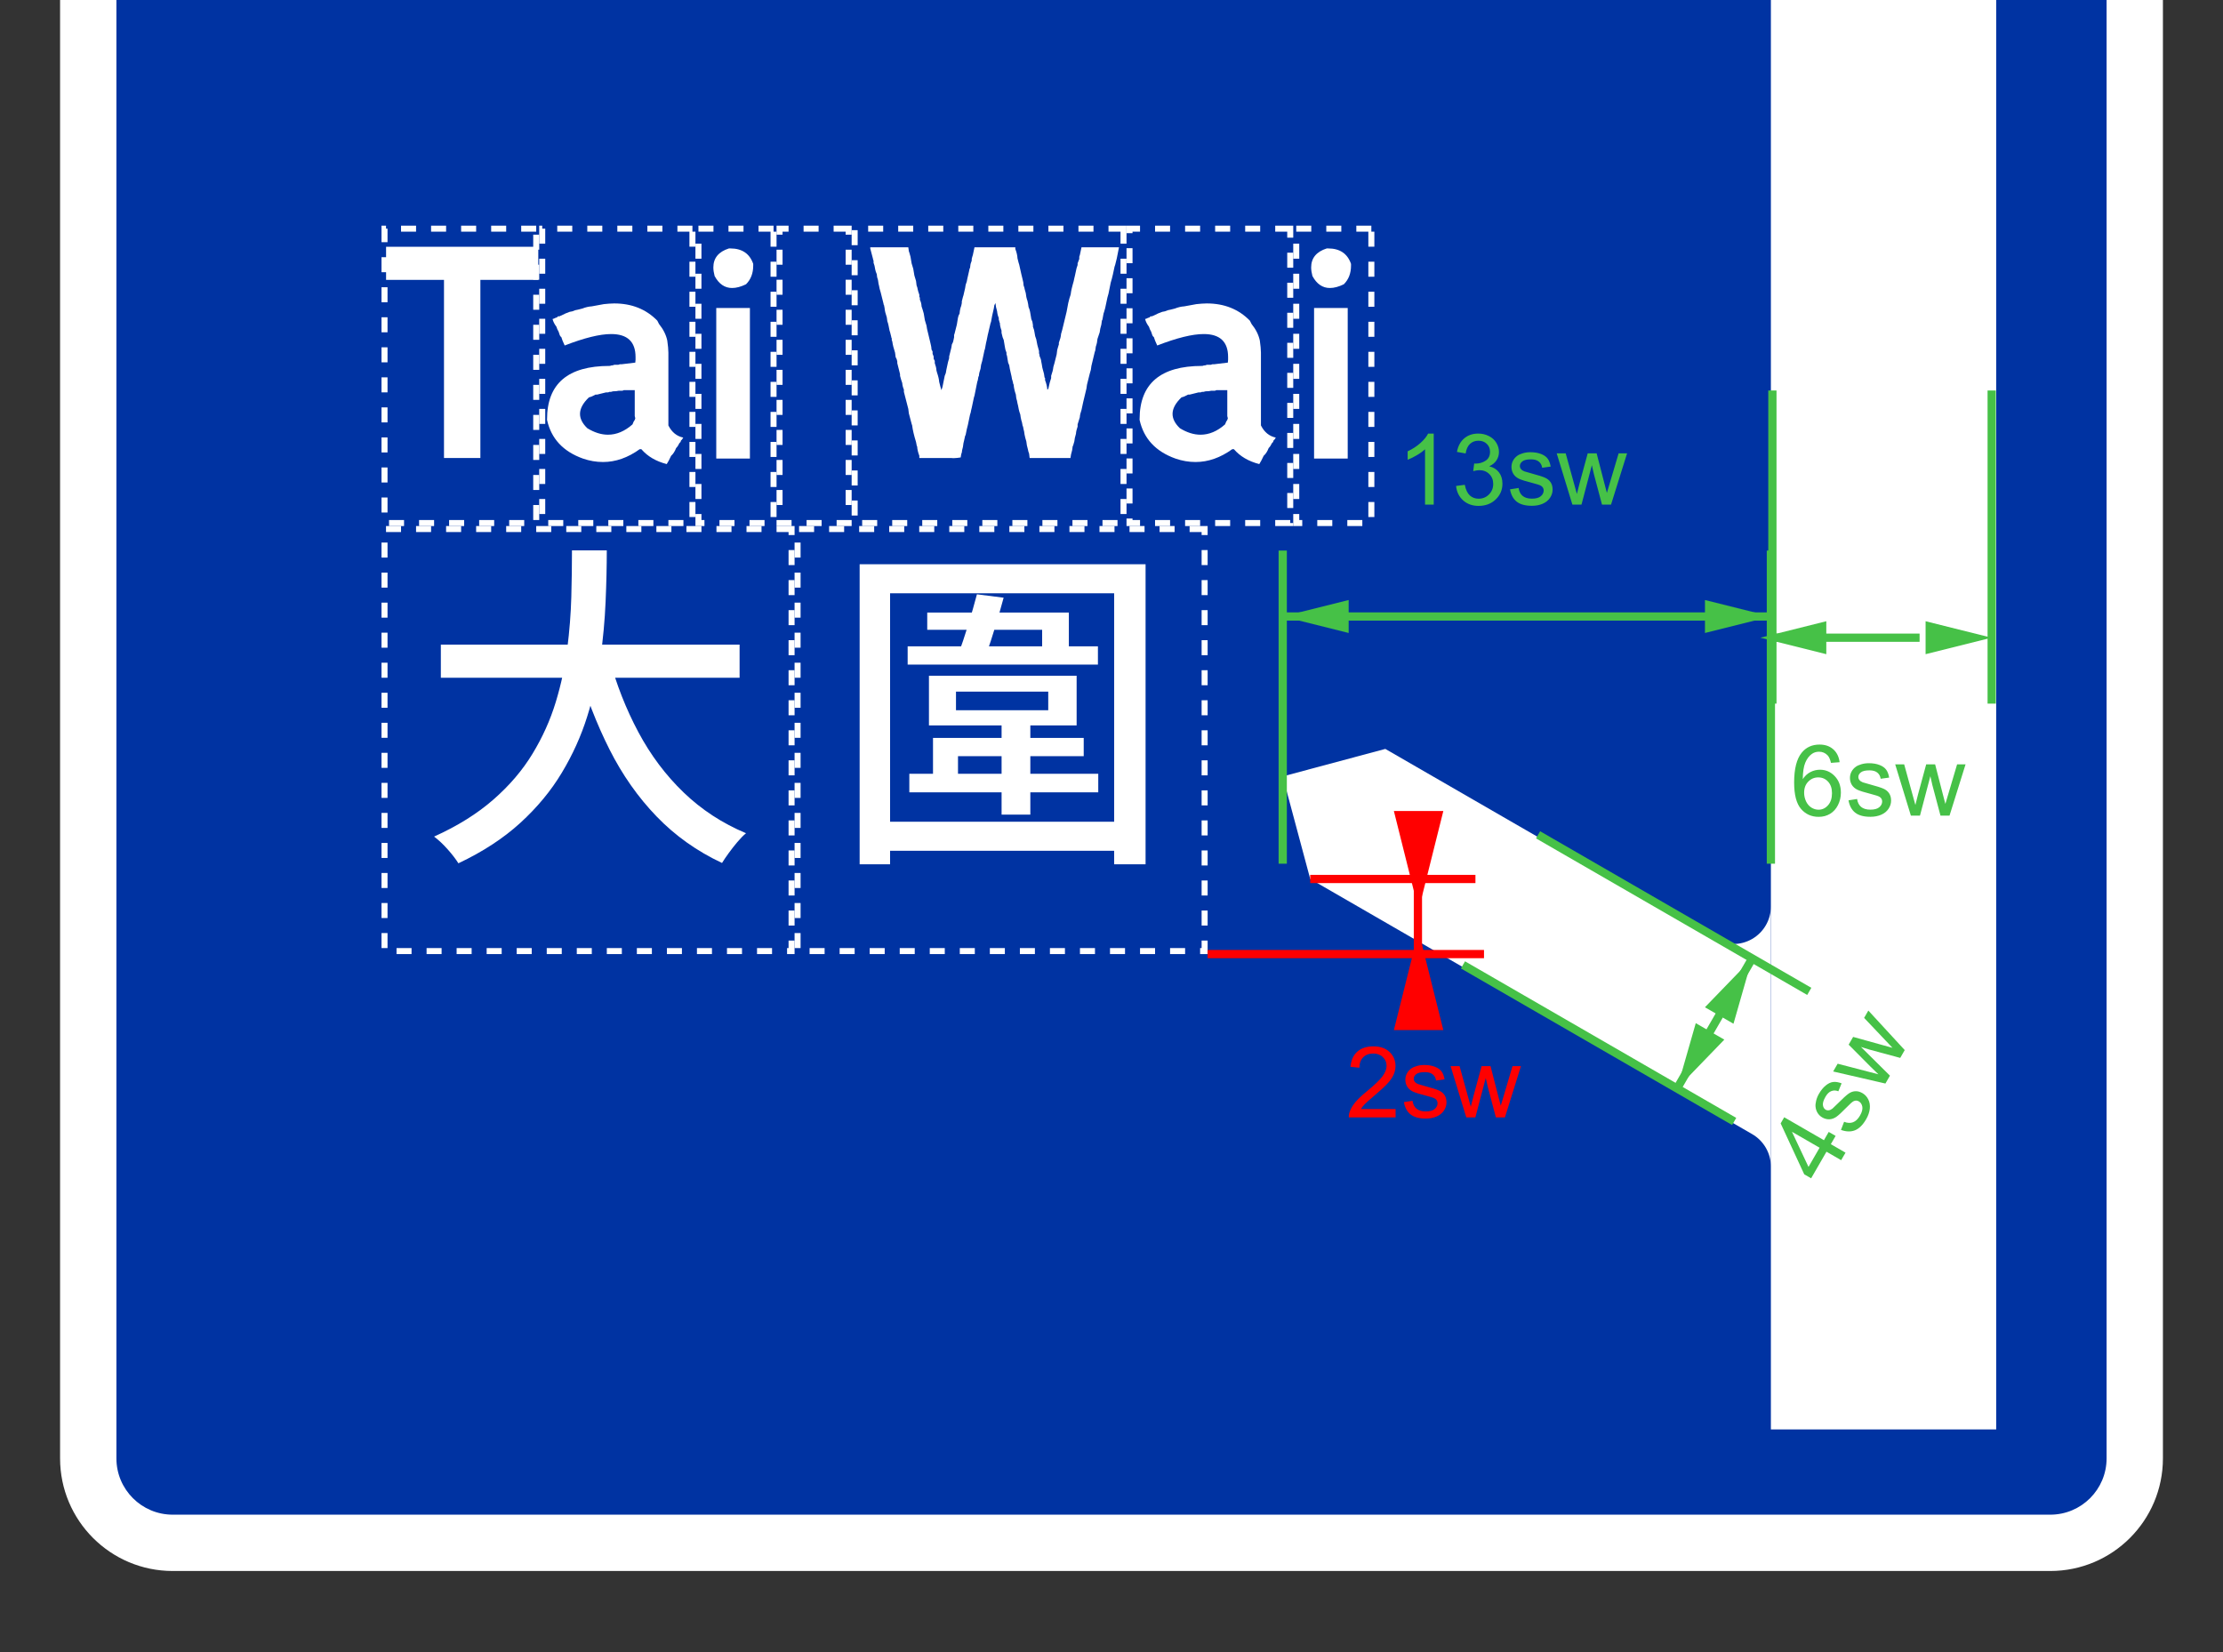 <svg width="740" height="550" viewBox="0 0 740 550" fill="none" xmlns="http://www.w3.org/2000/svg">
<rect x="0" y="0" width="740" height="550" fill="#333333" stroke="none"/>
<g clip-path="url(#clip0_0_1)">
<path d="M20 -339.5C20 -360.211 36.789 -377 57.5 -377H682.5C703.211 -377 720 -360.211 720 -339.5V485.5C720 506.211 703.211 523 682.5 523H57.5C36.789 523 20 506.211 20 485.5V-339.5Z" fill="white"/>
<path d="M38.75 -339.5C38.75 -349.855 47.145 -358.25 57.5 -358.25H682.5C692.855 -358.25 701.25 -349.855 701.25 -339.5V485.5C701.25 495.855 692.855 504.25 682.5 504.25H57.5C47.145 504.25 38.75 495.855 38.75 485.5V-339.5Z" fill="#0033A2"/>
<path d="M627 -267.377L664.5 -229.877V-117.377V475.877H627H589.5V-117.377V-229.877L627 -267.377Z" fill="white"/>
<path d="M146.75 225.639V214.609H246.2V225.639H146.75ZM192.09 221.589L202.77 218.999C205.177 227.852 208.423 236.102 212.51 243.749C216.597 251.402 221.62 258.095 227.58 263.829C233.547 269.569 240.467 274.089 248.34 277.389C247.44 278.135 246.483 279.109 245.47 280.309C244.457 281.509 243.5 282.729 242.6 283.969C241.7 285.209 240.95 286.315 240.35 287.289C232.023 283.389 224.767 278.232 218.58 271.819C212.393 265.405 207.163 257.962 202.89 249.489C198.617 241.015 195.017 231.715 192.09 221.589ZM190.4 183.229H201.99C201.99 188.549 201.857 194.265 201.59 200.379C201.33 206.492 200.75 212.775 199.85 219.229C198.95 225.675 197.487 232.125 195.46 238.579C193.44 245.025 190.627 251.249 187.02 257.249C183.427 263.249 178.817 268.819 173.19 273.959C167.563 279.092 160.7 283.572 152.6 287.399C151.7 285.972 150.5 284.415 149 282.729C147.5 281.042 146 279.635 144.5 278.509C152.3 274.989 158.88 270.882 164.24 266.189C169.607 261.502 173.957 256.402 177.29 250.889C180.63 245.382 183.2 239.665 185 233.739C186.8 227.812 188.077 221.885 188.83 215.959C189.577 210.039 190.027 204.302 190.18 198.749C190.327 193.202 190.4 188.029 190.4 183.229Z" fill="white"/>
<path d="M302.142 221.251V215.181H365.482V221.251H302.142ZM302.702 263.781V257.591H365.592V263.781H302.702ZM333.412 271.201V240.041H342.982V271.201H333.412ZM348.942 230.251H318.232V236.441H348.942V230.251ZM309.232 241.501V224.961H358.392V241.501H309.232ZM325.202 197.851L334.092 198.981C333.266 202.054 332.326 205.314 331.272 208.761C330.226 212.214 329.252 215.178 328.352 217.651H319.012C320.066 214.951 321.152 211.764 322.272 208.091C323.399 204.418 324.376 201.004 325.202 197.851ZM308.662 209.661V203.931H355.802V218.441H346.912V209.661H308.662ZM286.162 287.741V187.841H381.342V287.741H370.882V197.511H296.292V287.741H286.162ZM292.582 283.241V273.561H376.502V283.241H292.582ZM310.582 261.981V245.661H360.752V251.741H318.902V261.981" fill="white"/>
<path d="M263.5 176.123H128V316.623H263.5V176.123Z" stroke="white" stroke-width="2" stroke-dasharray="5 5"/>
<path d="M401 176.123H265.5V316.623H401V176.123Z" stroke="white" stroke-width="2" stroke-dasharray="5 5"/>
<path d="M427 258.473L461.151 249.322L570.75 312.595C574.617 314.827 579.381 314.828 583.248 312.596C587.115 310.364 589.498 306.239 589.5 301.775V316.208V388.377V388.38C589.502 383.912 587.119 379.783 583.25 377.55L436.151 292.623L427 258.473Z" fill="white"/>
<path d="M128.519 93.174V82.154H179.189V93.174H159.909V152.474H147.799V93.174" fill="white"/>
<path d="M218.815 106.758L219.375 107.858C220.809 109.638 221.725 111.475 222.125 113.368C222.245 114.161 222.335 114.905 222.395 115.598C222.462 116.285 222.495 116.888 222.495 117.408V141.638C223.622 143.878 225.272 145.225 227.445 145.678L227.085 146.228C226.959 146.448 226.835 146.571 226.715 146.598L226.535 147.148L226.165 147.518C225.859 148.191 225.492 148.741 225.065 149.168C224.632 150.301 224.079 151.158 223.405 151.738C223.132 152.351 222.872 152.881 222.625 153.328C222.385 153.768 222.159 154.158 221.945 154.498C218.365 153.578 215.549 151.925 213.495 149.538H212.945C208.999 152.385 204.929 153.808 200.735 153.808C198.469 153.808 196.235 153.425 194.035 152.658C187.455 150.305 183.479 146.021 182.105 139.808V139.578C182.105 127.738 189.035 121.818 202.895 121.818H203.035C203.309 121.691 203.612 121.628 203.945 121.628L204.495 121.448H205.785L206.335 121.268H206.885L211.475 120.718C211.535 120.378 211.565 120.071 211.565 119.798V118.878C211.565 113.765 208.859 111.208 203.445 111.208C199.679 111.208 194.522 112.478 187.975 115.018L187.245 113.368L186.875 112.268L186.505 111.898L186.325 111.538L185.955 110.428C185.622 109.881 185.379 109.331 185.225 108.778C184.579 107.925 184.149 107.068 183.935 106.208L184.485 106.028L184.855 105.838L185.405 105.658L185.775 105.288H186.325C186.445 105.168 186.552 105.108 186.645 105.108H186.695C187.795 104.528 188.772 104.098 189.625 103.818L190.545 103.638C191.219 103.331 191.832 103.148 192.385 103.088L193.855 102.718C194.922 102.291 195.962 102.048 196.975 101.988L201.015 101.248C201.622 101.188 202.209 101.135 202.775 101.088C203.342 101.041 203.902 101.018 204.455 101.018C210.295 101.018 215.082 102.931 218.815 106.758ZM207.065 130.078H205.965C205.692 130.138 205.425 130.185 205.165 130.218C204.905 130.245 204.652 130.258 204.405 130.258H204.135L203.395 130.448H202.845C202.692 130.568 202.509 130.628 202.295 130.628H201.745L198.805 131.358H198.255C197.402 131.851 196.669 132.158 196.055 132.278C194.069 134.178 193.075 136.015 193.075 137.788C193.075 139.408 193.885 140.998 195.505 142.558C197.859 143.998 200.152 144.718 202.385 144.718C205.232 144.718 207.955 143.571 210.555 141.278C210.802 140.571 211.049 140.081 211.295 139.808L211.475 139.258L211.295 138.518V129.888H207.625C207.472 130.015 207.285 130.078 207.065 130.078Z" fill="white"/>
<path d="M238.432 152.655V102.535H249.632V152.655H238.432ZM250.732 87.845V88.445C250.732 90.985 249.935 93.048 248.342 94.635C246.662 95.461 245.115 95.875 243.702 95.875C241.255 95.875 239.315 94.545 237.882 91.885C237.602 90.811 237.462 89.865 237.462 89.045C237.462 85.918 239.192 83.805 242.652 82.705H243.112C246.999 82.705 249.539 84.418 250.732 87.845Z" fill="white"/>
<path d="M289.691 82.707V82.337H302.361L302.541 83.627L302.731 84.177L303.091 85.467L303.461 87.667L304.011 89.497L304.381 91.707L304.931 93.537L305.111 95.007C305.325 95.527 305.448 95.957 305.481 96.297L305.661 97.027L306.031 98.127V98.867C306.151 98.961 306.211 99.051 306.211 99.137V99.787C306.551 100.461 306.738 101.194 306.771 101.987L307.131 103.087L307.501 104.377L307.871 106.577L308.421 108.407L308.601 109.517L309.701 114.107C309.795 114.534 309.881 114.924 309.961 115.277C310.035 115.624 310.071 115.967 310.071 116.307L310.441 117.037V117.777L310.801 118.697V119.427L311.171 120.157V120.897C311.511 121.817 311.695 122.614 311.721 123.287L311.911 124.017C312.125 124.631 312.291 125.197 312.411 125.717C312.531 126.237 312.608 126.711 312.641 127.137L313.011 128.607L313.381 129.887L313.741 128.787L314.481 125.117L314.841 124.197L315.031 123.097L315.581 120.527L315.951 119.247V118.697L316.681 115.757L316.861 114.657L317.231 113.917L317.411 113.187L317.601 112.267V111.537L317.781 110.977L318.521 108.047L318.881 105.837L319.071 105.107L319.431 104.377C319.498 103.397 319.681 102.537 319.981 101.797L320.171 100.887V100.337L320.541 98.867L320.721 98.317L321.271 95.927L321.451 94.827L321.821 93.727L322.001 92.807L322.551 90.417L322.741 89.497L322.921 89.137C322.955 88.797 322.995 88.467 323.041 88.147C323.088 87.827 323.171 87.544 323.291 87.297L323.471 86.747V86.197L323.661 85.467L323.841 84.907L324.391 82.337H337.981V82.887C338.408 83.961 338.651 85.004 338.711 86.017L339.081 87.477L339.261 88.037L340.001 91.337L340.361 92.807C340.608 93.694 340.731 94.427 340.731 95.007C340.945 95.527 341.068 95.957 341.101 96.297L341.461 97.577L341.651 98.867L341.831 99.597L342.021 100.147C342.108 100.547 342.185 100.907 342.251 101.227C342.311 101.547 342.355 101.861 342.381 102.167C342.628 102.747 342.798 103.284 342.891 103.777C342.985 104.264 343.061 104.707 343.121 105.107L343.301 106.207L343.671 107.127L343.851 108.227V108.777C344.158 109.511 344.341 110.184 344.401 110.797L344.591 111.897C344.891 112.631 345.075 113.304 345.141 113.917L345.321 114.837L345.871 116.857V117.587C345.991 117.867 346.051 118.174 346.051 118.507C346.391 119.214 346.578 119.827 346.611 120.347L346.791 121.267L346.971 122.367L347.161 123.097C347.468 124.044 347.651 124.901 347.711 125.667C347.831 125.761 347.891 125.854 347.891 125.947V126.587C348.318 127.661 348.565 128.701 348.631 129.707C348.811 129.647 348.931 129.524 348.991 129.337C349.145 128.577 349.298 127.914 349.451 127.347C349.605 126.781 349.758 126.284 349.911 125.857V125.117C350.311 124.017 350.555 123.037 350.641 122.177L351.011 120.897L351.751 117.957L351.931 116.487L352.301 115.207L352.481 114.657V114.107C352.695 113.521 352.865 112.991 352.991 112.517C353.111 112.044 353.185 111.594 353.211 111.167L353.581 109.877L355.051 103.817L355.601 100.887L355.971 99.417C356.305 98.531 356.488 97.797 356.521 97.217L356.701 96.297L357.071 94.827C357.345 93.941 357.528 93.207 357.621 92.627L357.801 91.887L358.361 89.317L358.721 88.217V87.667L359.271 86.197V85.467L359.461 84.907L360.011 82.337H372.491L371.761 86.017L371.211 88.217L371.021 88.767L370.471 91.337L370.111 92.807L369.741 94.087L369.001 97.767L368.641 99.047L367.901 102.537L367.541 103.817L367.351 104.377L366.981 106.387L366.801 106.757L366.621 108.047C366.315 109.054 366.131 109.911 366.071 110.617L365.331 112.817L365.151 114.107L364.961 114.837L364.781 115.387L364.601 116.677L364.411 117.227L363.311 121.817L363.131 123.097L362.761 124.387L361.841 128.057L361.661 129.337L360.561 133.927L360.011 136.497C359.671 137.417 359.488 138.214 359.461 138.887L358.721 141.277V142.007C358.388 142.927 358.205 143.724 358.171 144.397C357.865 145.404 357.681 146.261 357.621 146.967L357.251 148.247L357.071 148.617L356.891 149.907C356.585 150.914 356.401 151.771 356.341 152.477H342.751L342.571 151.007C342.358 150.487 342.235 150.057 342.201 149.717L341.831 148.247L341.651 146.967L341.281 145.677C341.188 145.311 341.111 144.961 341.051 144.627C340.991 144.287 340.945 143.964 340.911 143.657L340.731 142.927L340.551 142.007C340.425 141.854 340.361 141.671 340.361 141.457L340.181 140.537L340.001 139.987C339.908 139.594 339.831 139.234 339.771 138.907C339.705 138.587 339.658 138.274 339.631 137.967C339.418 137.387 339.258 136.854 339.151 136.367C339.045 135.874 338.958 135.431 338.891 135.037L338.711 134.297L338.531 133.377C338.405 133.011 338.318 132.661 338.271 132.327C338.231 131.987 338.195 131.664 338.161 131.357C337.948 130.751 337.781 130.171 337.661 129.617C337.535 129.064 337.458 128.544 337.431 128.057C337.305 127.904 337.241 127.721 337.241 127.507L337.061 126.767L336.881 126.217C336.788 125.577 336.665 124.967 336.511 124.387L336.141 122.727L335.961 121.627L335.591 120.717L335.221 118.507L335.041 117.957V117.407C334.735 116.674 334.551 116.001 334.491 115.387L334.121 113.187L333.751 112.267L333.391 110.797V110.067C333.025 109.054 332.841 108.197 332.841 107.497C332.715 107.344 332.651 107.161 332.651 106.947L332.471 106.387V105.837C332.165 105.137 331.981 104.404 331.921 103.637C331.615 102.657 331.431 101.741 331.371 100.887L331.001 101.617L330.821 102.717L330.271 105.107L329.901 107.127L329.711 107.677L328.981 110.797L328.801 111.537L328.431 113.367L328.251 114.107L327.881 116.127L327.701 116.677L326.961 120.157L326.591 121.447L326.411 122.727C326.078 123.647 325.895 124.444 325.861 125.117L325.681 125.487L325.491 126.587L325.311 127.137L324.391 131.727L324.211 132.277L323.471 135.767L323.291 136.497L323.111 137.417L322.921 137.967L322.191 141.457L321.821 142.927L321.451 144.767L321.271 145.127L320.901 146.787L320.721 147.517L320.541 148.797C320.321 149.564 320.198 150.177 320.171 150.637C320.045 150.944 319.961 151.234 319.921 151.507C319.875 151.787 319.835 152.047 319.801 152.287C319.375 152.354 318.985 152.407 318.631 152.447C318.278 152.494 317.935 152.517 317.601 152.517H317.141C316.988 152.517 316.835 152.504 316.681 152.477H306.031V151.737C305.605 150.637 305.361 149.597 305.301 148.617C305.175 148.464 305.111 148.281 305.111 148.067L304.931 147.147C304.258 144.974 303.828 143.137 303.641 141.637L303.461 141.087L302.541 137.607L302.361 136.137L300.891 130.447V129.707C300.585 129.007 300.401 128.274 300.341 127.507L299.971 126.407L299.611 125.117V124.567L298.691 120.897V120.347L298.501 119.607L298.141 118.877L297.951 117.407C297.711 116.674 297.515 116.001 297.361 115.387C297.208 114.774 297.101 114.224 297.041 113.737L296.851 113.187V112.637C296.731 112.484 296.671 112.301 296.671 112.087L296.301 110.617L296.121 110.067C295.995 109.421 295.878 108.837 295.771 108.317C295.665 107.797 295.535 107.341 295.381 106.947L295.201 105.657C294.988 105.044 294.818 104.477 294.691 103.957C294.571 103.437 294.495 102.964 294.461 102.537L294.281 101.617C294.161 101.464 294.101 101.281 294.101 101.067L293.181 97.397L292.811 96.107L292.631 95.197L292.451 94.457L292.261 93.177C292.015 92.531 291.891 91.977 291.891 91.517V91.337L291.531 90.417L291.341 89.687C291.221 88.801 291.038 88.064 290.791 87.477V86.747C290.671 86.594 290.611 86.411 290.611 86.197" fill="white"/>
<path d="M416.065 106.758L416.625 107.858C418.059 109.638 418.975 111.475 419.375 113.368C419.495 114.161 419.585 114.905 419.645 115.598C419.712 116.285 419.745 116.888 419.745 117.408V141.638C420.872 143.878 422.522 145.225 424.695 145.678L424.335 146.228C424.209 146.448 424.085 146.571 423.965 146.598L423.785 147.148L423.415 147.518C423.109 148.191 422.742 148.741 422.315 149.168C421.882 150.301 421.329 151.158 420.655 151.738C420.382 152.351 420.122 152.881 419.875 153.328C419.635 153.768 419.409 154.158 419.195 154.498C415.615 153.578 412.799 151.925 410.745 149.538H410.195C406.249 152.385 402.179 153.808 397.985 153.808C395.719 153.808 393.485 153.425 391.285 152.658C384.705 150.305 380.729 146.021 379.355 139.808V139.578C379.355 127.738 386.285 121.818 400.145 121.818H400.285C400.559 121.691 400.862 121.628 401.195 121.628L401.745 121.448H403.035L403.585 121.268H404.135L408.725 120.718C408.785 120.378 408.815 120.071 408.815 119.798V118.878C408.815 113.765 406.109 111.208 400.695 111.208C396.929 111.208 391.772 112.478 385.225 115.018L384.495 113.368L384.125 112.268L383.755 111.898L383.575 111.538L383.205 110.428C382.872 109.881 382.629 109.331 382.475 108.778C381.829 107.925 381.399 107.068 381.185 106.208L381.735 106.028L382.105 105.838L382.655 105.658L383.025 105.288H383.575C383.695 105.168 383.802 105.108 383.895 105.108H383.945C385.045 104.528 386.022 104.098 386.875 103.818L387.795 103.638C388.469 103.331 389.082 103.148 389.635 103.088L391.105 102.718C392.172 102.291 393.212 102.048 394.225 101.988L398.265 101.248C398.872 101.188 399.459 101.135 400.025 101.088C400.592 101.041 401.152 101.018 401.705 101.018C407.545 101.018 412.332 102.931 416.065 106.758ZM404.315 130.078H403.215C402.942 130.138 402.675 130.185 402.415 130.218C402.155 130.245 401.902 130.258 401.655 130.258H401.385L400.645 130.448H400.095C399.942 130.568 399.759 130.628 399.545 130.628H398.995L396.055 131.358H395.505C394.652 131.851 393.919 132.158 393.305 132.278C391.319 134.178 390.325 136.015 390.325 137.788C390.325 139.408 391.135 140.998 392.755 142.558C395.109 143.998 397.402 144.718 399.635 144.718C402.482 144.718 405.205 143.571 407.805 141.278C408.052 140.571 408.299 140.081 408.545 139.808L408.725 139.258L408.545 138.518V129.888H404.875C404.722 130.015 404.535 130.078 404.315 130.078Z" fill="white"/>
<path d="M437.432 152.655V102.535H448.632V152.655H437.432ZM449.732 87.845V88.445C449.732 90.985 448.935 93.048 447.342 94.635C445.662 95.461 444.115 95.875 442.702 95.875C440.255 95.875 438.315 94.545 436.882 91.885C436.602 90.811 436.462 89.865 436.462 89.045C436.462 85.918 438.192 83.805 441.652 82.705H442.112C445.999 82.705 448.539 84.418 449.732 87.845Z" fill="white"/>
<path d="M178.5 76.123H128V174.123H178.5V76.123Z" stroke="white" stroke-width="2" stroke-dasharray="5 5"/>
<path d="M230.5 76.123H180.5V174.123H230.5V76.123Z" stroke="white" stroke-width="2" stroke-dasharray="5 5"/>
<path d="M257.5 76.123H232.5V174.123H257.5V76.123Z" stroke="white" stroke-width="2" stroke-dasharray="5 5"/>
<path d="M282.5 76.123H259.5V174.123H282.5V76.123Z" stroke="white" stroke-width="2" stroke-dasharray="5 5"/>
<path d="M374 76.123H284.5V174.123H374V76.123Z" stroke="white" stroke-width="2" stroke-dasharray="5 5"/>
<path d="M429.5 76.123H376V174.123H429.5V76.123Z" stroke="white" stroke-width="2" stroke-dasharray="5 5"/>
<path d="M456.5 76.123H431.5V174.123H456.5V76.123Z" stroke="white" stroke-width="2" stroke-dasharray="5 5"/>
<path d="M436.151 292.623H491.151" stroke="#FF0000" stroke-width="2.743"/>
<path d="M402 317.623H494" stroke="#FF0000" stroke-width="2.743"/>
<path d="M472 292.623V317.623" stroke="#FF0000" stroke-width="2.743"/>
<path d="M472.23 310L464 342.919H480.459L472.23 310Z" fill="#FF0000"/>
<path d="M472.23 302.919L464 270H480.459L472.23 302.919Z" fill="#FF0000"/>
<path d="M464.572 369.219V372H448.997C448.975 371.303 449.088 370.634 449.334 369.991C449.731 368.93 450.363 367.885 451.231 366.856C452.11 365.828 453.374 364.638 455.024 363.288C457.585 361.188 459.316 359.527 460.216 358.305C461.116 357.073 461.566 355.91 461.566 354.817C461.566 353.671 461.154 352.706 460.328 351.924C459.514 351.131 458.448 350.735 457.13 350.735C455.737 350.735 454.622 351.152 453.787 351.988C452.951 352.824 452.527 353.981 452.517 355.46L449.543 355.155C449.747 352.937 450.513 351.249 451.842 350.092C453.17 348.924 454.955 348.34 457.194 348.34C459.455 348.34 461.245 348.966 462.563 350.22C463.881 351.474 464.54 353.028 464.54 354.882C464.54 355.825 464.347 356.751 463.961 357.662C463.575 358.573 462.932 359.532 462.032 360.539C461.143 361.547 459.659 362.929 457.58 364.686C455.844 366.144 454.73 367.135 454.237 367.66C453.744 368.174 453.336 368.694 453.015 369.219H464.572ZM467.337 366.905L470.198 366.455C470.358 367.601 470.803 368.48 471.532 369.091C472.271 369.701 473.3 370.007 474.618 370.007C475.947 370.007 476.933 369.739 477.576 369.203C478.218 368.657 478.54 368.019 478.54 367.29C478.54 366.637 478.256 366.122 477.688 365.747C477.292 365.49 476.306 365.163 474.73 364.767C472.609 364.231 471.135 363.77 470.31 363.384C469.496 362.988 468.874 362.447 468.446 361.761C468.028 361.065 467.819 360.298 467.819 359.463C467.819 358.702 467.99 358 468.333 357.357C468.687 356.703 469.164 356.162 469.764 355.733C470.214 355.401 470.825 355.123 471.596 354.898C472.378 354.662 473.214 354.544 474.104 354.544C475.443 354.544 476.616 354.737 477.624 355.123C478.642 355.508 479.392 356.033 479.874 356.698C480.356 357.352 480.688 358.23 480.871 359.334L478.042 359.72C477.913 358.841 477.538 358.155 476.916 357.662C476.306 357.169 475.438 356.923 474.313 356.923C472.984 356.923 472.035 357.143 471.468 357.582C470.9 358.021 470.616 358.536 470.616 359.125C470.616 359.5 470.733 359.838 470.969 360.138C471.205 360.448 471.575 360.706 472.078 360.909C472.368 361.016 473.22 361.263 474.634 361.649C476.681 362.195 478.106 362.645 478.91 362.999C479.724 363.342 480.362 363.845 480.822 364.51C481.283 365.174 481.514 365.999 481.514 366.985C481.514 367.949 481.23 368.86 480.662 369.718C480.104 370.564 479.295 371.223 478.235 371.695C477.174 372.155 475.973 372.386 474.634 372.386C472.416 372.386 470.723 371.925 469.555 371.003C468.397 370.082 467.658 368.716 467.337 366.905ZM488.104 372L482.88 354.93H485.87L488.586 364.783L489.599 368.448C489.641 368.266 489.936 367.092 490.483 364.928L493.199 354.93H496.173L498.728 364.831L499.58 368.094L500.561 364.799L503.486 354.93H506.299L500.963 372H497.957L495.24 361.777L494.581 358.868L491.126 372H488.104Z" fill="#FF0000"/>
<path d="M427 287.535V183.292" stroke="#46C147" stroke-width="2.743"/>
<path d="M589.5 287.535V183.292" stroke="#46C147" stroke-width="2.743"/>
<path d="M427 205.237H589.5" stroke="#46C147" stroke-width="2.743"/>
<path d="M427 205.237L448.946 199.751V210.724L427 205.237Z" fill="#46C147"/>
<path d="M589.5 205.237L567.554 199.751V210.724L589.5 205.237Z" fill="#46C147"/>
<path d="M477.264 168H474.371V149.563C473.674 150.228 472.758 150.892 471.622 151.557C470.497 152.221 469.485 152.719 468.584 153.051V150.255C470.203 149.494 471.617 148.572 472.828 147.49C474.039 146.408 474.896 145.358 475.4 144.34H477.264V168ZM484.706 161.779L487.6 161.394C487.932 163.033 488.494 164.217 489.287 164.946C490.091 165.664 491.066 166.023 492.213 166.023C493.574 166.023 494.72 165.551 495.652 164.608C496.595 163.665 497.067 162.497 497.067 161.104C497.067 159.776 496.633 158.683 495.765 157.825C494.897 156.957 493.793 156.523 492.454 156.523C491.907 156.523 491.227 156.631 490.412 156.845L490.734 154.305C490.927 154.327 491.082 154.337 491.2 154.337C492.432 154.337 493.541 154.016 494.527 153.373C495.513 152.73 496.006 151.739 496.006 150.399C496.006 149.338 495.647 148.46 494.929 147.763C494.211 147.067 493.284 146.718 492.148 146.718C491.023 146.718 490.086 147.072 489.335 147.779C488.585 148.487 488.103 149.547 487.889 150.962L484.996 150.448C485.349 148.508 486.153 147.008 487.407 145.947C488.66 144.875 490.22 144.34 492.084 144.34C493.37 144.34 494.554 144.618 495.636 145.175C496.719 145.722 497.544 146.472 498.112 147.426C498.69 148.379 498.98 149.392 498.98 150.464C498.98 151.482 498.706 152.409 498.16 153.244C497.613 154.08 496.804 154.745 495.733 155.237C497.126 155.559 498.208 156.229 498.98 157.247C499.751 158.254 500.137 159.518 500.137 161.04C500.137 163.097 499.387 164.844 497.887 166.28C496.386 167.705 494.49 168.418 492.197 168.418C490.128 168.418 488.409 167.802 487.037 166.569C485.676 165.337 484.899 163.74 484.706 161.779ZM502.661 162.905L505.522 162.455C505.682 163.601 506.127 164.48 506.856 165.091C507.595 165.701 508.624 166.007 509.942 166.007C511.271 166.007 512.257 165.739 512.899 165.203C513.542 164.657 513.864 164.019 513.864 163.29C513.864 162.637 513.58 162.122 513.012 161.747C512.615 161.49 511.63 161.163 510.054 160.767C507.933 160.231 506.459 159.77 505.634 159.384C504.82 158.988 504.198 158.447 503.77 157.761C503.352 157.065 503.143 156.298 503.143 155.462C503.143 154.702 503.314 154 503.657 153.357C504.011 152.703 504.488 152.162 505.088 151.733C505.538 151.401 506.149 151.123 506.92 150.898C507.702 150.662 508.538 150.544 509.428 150.544C510.767 150.544 511.94 150.737 512.948 151.123C513.966 151.508 514.716 152.033 515.198 152.698C515.68 153.351 516.012 154.23 516.195 155.334L513.366 155.72C513.237 154.841 512.862 154.155 512.24 153.662C511.63 153.169 510.762 152.923 509.636 152.923C508.308 152.923 507.359 153.143 506.791 153.582C506.224 154.021 505.94 154.536 505.94 155.125C505.94 155.5 506.057 155.838 506.293 156.138C506.529 156.448 506.899 156.706 507.402 156.909C507.692 157.016 508.543 157.263 509.958 157.649C512.005 158.195 513.43 158.645 514.234 158.999C515.048 159.342 515.686 159.845 516.146 160.51C516.607 161.174 516.837 161.999 516.837 162.985C516.837 163.949 516.554 164.86 515.986 165.717C515.428 166.564 514.619 167.223 513.558 167.695C512.498 168.155 511.297 168.386 509.958 168.386C507.74 168.386 506.047 167.925 504.879 167.003C503.721 166.082 502.982 164.716 502.661 162.905ZM523.428 168L518.204 150.93H521.193L523.91 160.783L524.923 164.448C524.965 164.265 525.26 163.092 525.807 160.928L528.523 150.93H531.497L534.052 160.831L534.904 164.094L535.885 160.799L538.81 150.93H541.623L536.287 168H533.281L530.564 157.777L529.905 154.868L526.45 168H523.428Z" fill="#46C147"/>
<path d="M487 321.22L577.277 373.341" stroke="#46C147" stroke-width="2.743"/>
<path d="M512 277.919L602.277 330.04" stroke="#46C147" stroke-width="2.743"/>
<path d="M558.271 362.368L583.271 319.067" stroke="#46C147" stroke-width="2.743"/>
<path d="M558.271 362.368L573.996 346.106L564.493 340.62L558.271 362.368Z" fill="#46C147"/>
<path d="M583.271 319.067L577.05 340.816L567.547 335.33L583.271 319.067Z" fill="#46C147"/>
<path d="M612.893 386.236L608.007 383.415L602.896 392.268L600.599 390.942L592.751 373.995L593.933 371.949L607.157 379.584L608.748 376.827L611.045 378.153L609.454 380.91L614.34 383.731L612.893 386.236ZM605.71 382.089L596.509 376.777L602.021 388.478L605.71 382.089ZM612.828 376.158L613.869 373.455C614.942 373.889 615.926 373.943 616.819 373.617C617.718 373.283 618.496 372.544 619.155 371.403C619.82 370.252 620.081 369.264 619.938 368.44C619.786 367.61 619.395 367.012 618.764 366.648C618.198 366.321 617.61 366.31 617.002 366.614C616.581 366.829 615.805 367.52 614.674 368.685C613.149 370.255 612.013 371.301 611.266 371.822C610.516 372.329 609.736 372.597 608.928 372.625C608.116 372.639 607.348 372.437 606.624 372.019C605.965 371.639 605.443 371.139 605.058 370.521C604.669 369.888 604.438 369.204 604.367 368.47C604.305 367.914 604.369 367.246 604.56 366.465C604.747 365.67 605.062 364.887 605.507 364.117C606.177 362.957 606.931 362.037 607.768 361.358C608.611 360.669 609.441 360.282 610.258 360.197C611.065 360.106 611.992 360.257 613.039 360.652L611.958 363.294C611.133 362.966 610.352 362.948 609.614 363.24C608.882 363.523 608.234 364.151 607.672 365.125C607.007 366.276 606.723 367.207 606.82 367.919C606.916 368.63 607.22 369.133 607.73 369.428C608.055 369.616 608.406 369.682 608.784 369.628C609.171 369.579 609.579 369.388 610.007 369.053C610.244 368.856 610.884 368.242 611.925 367.21C613.422 365.711 614.524 364.701 615.232 364.182C615.936 363.648 616.691 363.348 617.497 363.281C618.303 363.214 619.132 363.427 619.986 363.92C620.821 364.402 621.468 365.104 621.927 366.024C622.381 366.93 622.547 367.96 622.425 369.115C622.294 370.264 621.893 371.418 621.224 372.578C620.115 374.499 618.869 375.735 617.487 376.286C616.11 376.828 614.557 376.785 612.828 376.158ZM627.624 360.72L610.229 356.709L611.724 354.12L621.615 356.694L625.295 357.65C625.159 357.522 624.29 356.68 622.689 355.124L615.389 347.773L616.876 345.197L626.728 347.935L629.98 348.828L627.617 346.332L620.532 338.864L621.939 336.428L634.054 349.584L632.551 352.187L622.34 349.428L619.49 348.545L629.135 358.103L627.624 360.72Z" fill="#46C147"/>
<path d="M590 130V234.243" stroke="#46C147" stroke-width="2.743"/>
<path d="M663 130V234.243" stroke="#46C147" stroke-width="2.743"/>
<path d="M589 212.297H639" stroke="#46C147" stroke-width="2.743"/>
<path d="M586 212.297L607.946 217.784V206.811L586 212.297Z" fill="#46C147"/>
<path d="M662.946 212.297L641 217.784V206.811L662.946 212.297Z" fill="#46C147"/>
<path d="M612.379 253.741L609.502 253.966C609.245 252.83 608.88 252.005 608.409 251.491C607.627 250.666 606.662 250.253 605.516 250.253C604.594 250.253 603.785 250.51 603.088 251.025C602.178 251.689 601.46 252.659 600.935 253.934C600.41 255.209 600.136 257.026 600.115 259.383C600.811 258.322 601.663 257.535 602.671 257.02C603.678 256.506 604.733 256.249 605.837 256.249C607.766 256.249 609.405 256.961 610.756 258.386C612.117 259.801 612.797 261.633 612.797 263.884C612.797 265.362 612.475 266.739 611.833 268.015C611.2 269.279 610.327 270.249 609.213 270.924C608.098 271.599 606.834 271.937 605.419 271.937C603.008 271.937 601.042 271.052 599.52 269.284C597.998 267.506 597.238 264.58 597.238 260.508C597.238 255.954 598.079 252.643 599.761 250.575C601.229 248.774 603.206 247.874 605.692 247.874C607.546 247.874 609.063 248.394 610.241 249.433C611.431 250.473 612.143 251.909 612.379 253.741ZM600.565 263.9C600.565 264.896 600.774 265.85 601.192 266.761C601.62 267.672 602.215 268.368 602.976 268.85C603.737 269.322 604.535 269.558 605.371 269.558C606.593 269.558 607.643 269.065 608.521 268.079C609.4 267.093 609.839 265.754 609.839 264.06C609.839 262.432 609.405 261.151 608.537 260.219C607.669 259.276 606.576 258.804 605.258 258.804C603.951 258.804 602.842 259.276 601.931 260.219C601.02 261.151 600.565 262.378 600.565 263.9ZM615.337 266.439L618.198 265.989C618.358 267.136 618.803 268.015 619.532 268.625C620.271 269.236 621.3 269.542 622.618 269.542C623.947 269.542 624.933 269.274 625.575 268.738C626.218 268.191 626.54 267.554 626.54 266.825C626.54 266.171 626.256 265.657 625.688 265.282C625.292 265.025 624.306 264.698 622.73 264.302C620.609 263.766 619.135 263.305 618.31 262.919C617.496 262.523 616.874 261.982 616.446 261.296C616.028 260.599 615.819 259.833 615.819 258.997C615.819 258.236 615.99 257.535 616.333 256.892C616.687 256.238 617.164 255.697 617.764 255.268C618.214 254.936 618.825 254.657 619.596 254.432C620.378 254.197 621.214 254.079 622.104 254.079C623.443 254.079 624.616 254.272 625.624 254.657C626.642 255.043 627.392 255.568 627.874 256.233C628.356 256.886 628.688 257.765 628.871 258.869L626.042 259.254C625.913 258.376 625.538 257.69 624.916 257.197C624.306 256.704 623.438 256.458 622.313 256.458C620.984 256.458 620.035 256.677 619.468 257.117C618.9 257.556 618.616 258.07 618.616 258.66C618.616 259.035 618.733 259.372 618.969 259.672C619.205 259.983 619.575 260.24 620.078 260.444C620.368 260.551 621.22 260.797 622.634 261.183C624.681 261.73 626.106 262.18 626.91 262.533C627.724 262.876 628.362 263.38 628.822 264.044C629.283 264.709 629.514 265.534 629.514 266.52C629.514 267.484 629.23 268.395 628.662 269.252C628.104 270.099 627.295 270.758 626.235 271.229C625.174 271.69 623.973 271.92 622.634 271.92C620.416 271.92 618.723 271.46 617.555 270.538C616.397 269.617 615.658 268.25 615.337 266.439ZM636.104 271.535L630.88 254.464H633.869L636.586 264.318L637.599 267.982C637.641 267.8 637.936 266.627 638.483 264.462L641.199 254.464H644.173L646.728 264.366L647.58 267.629L648.561 264.334L651.486 254.464H654.299L648.963 271.535H645.957L643.24 261.312L642.581 258.403L639.126 271.535H636.104Z" fill="#46C147"/>
</g>
<defs>
<clipPath id="clip0_0_1">
<rect width="740" height="550" fill="white"/>
</clipPath>
</defs>
</svg>
